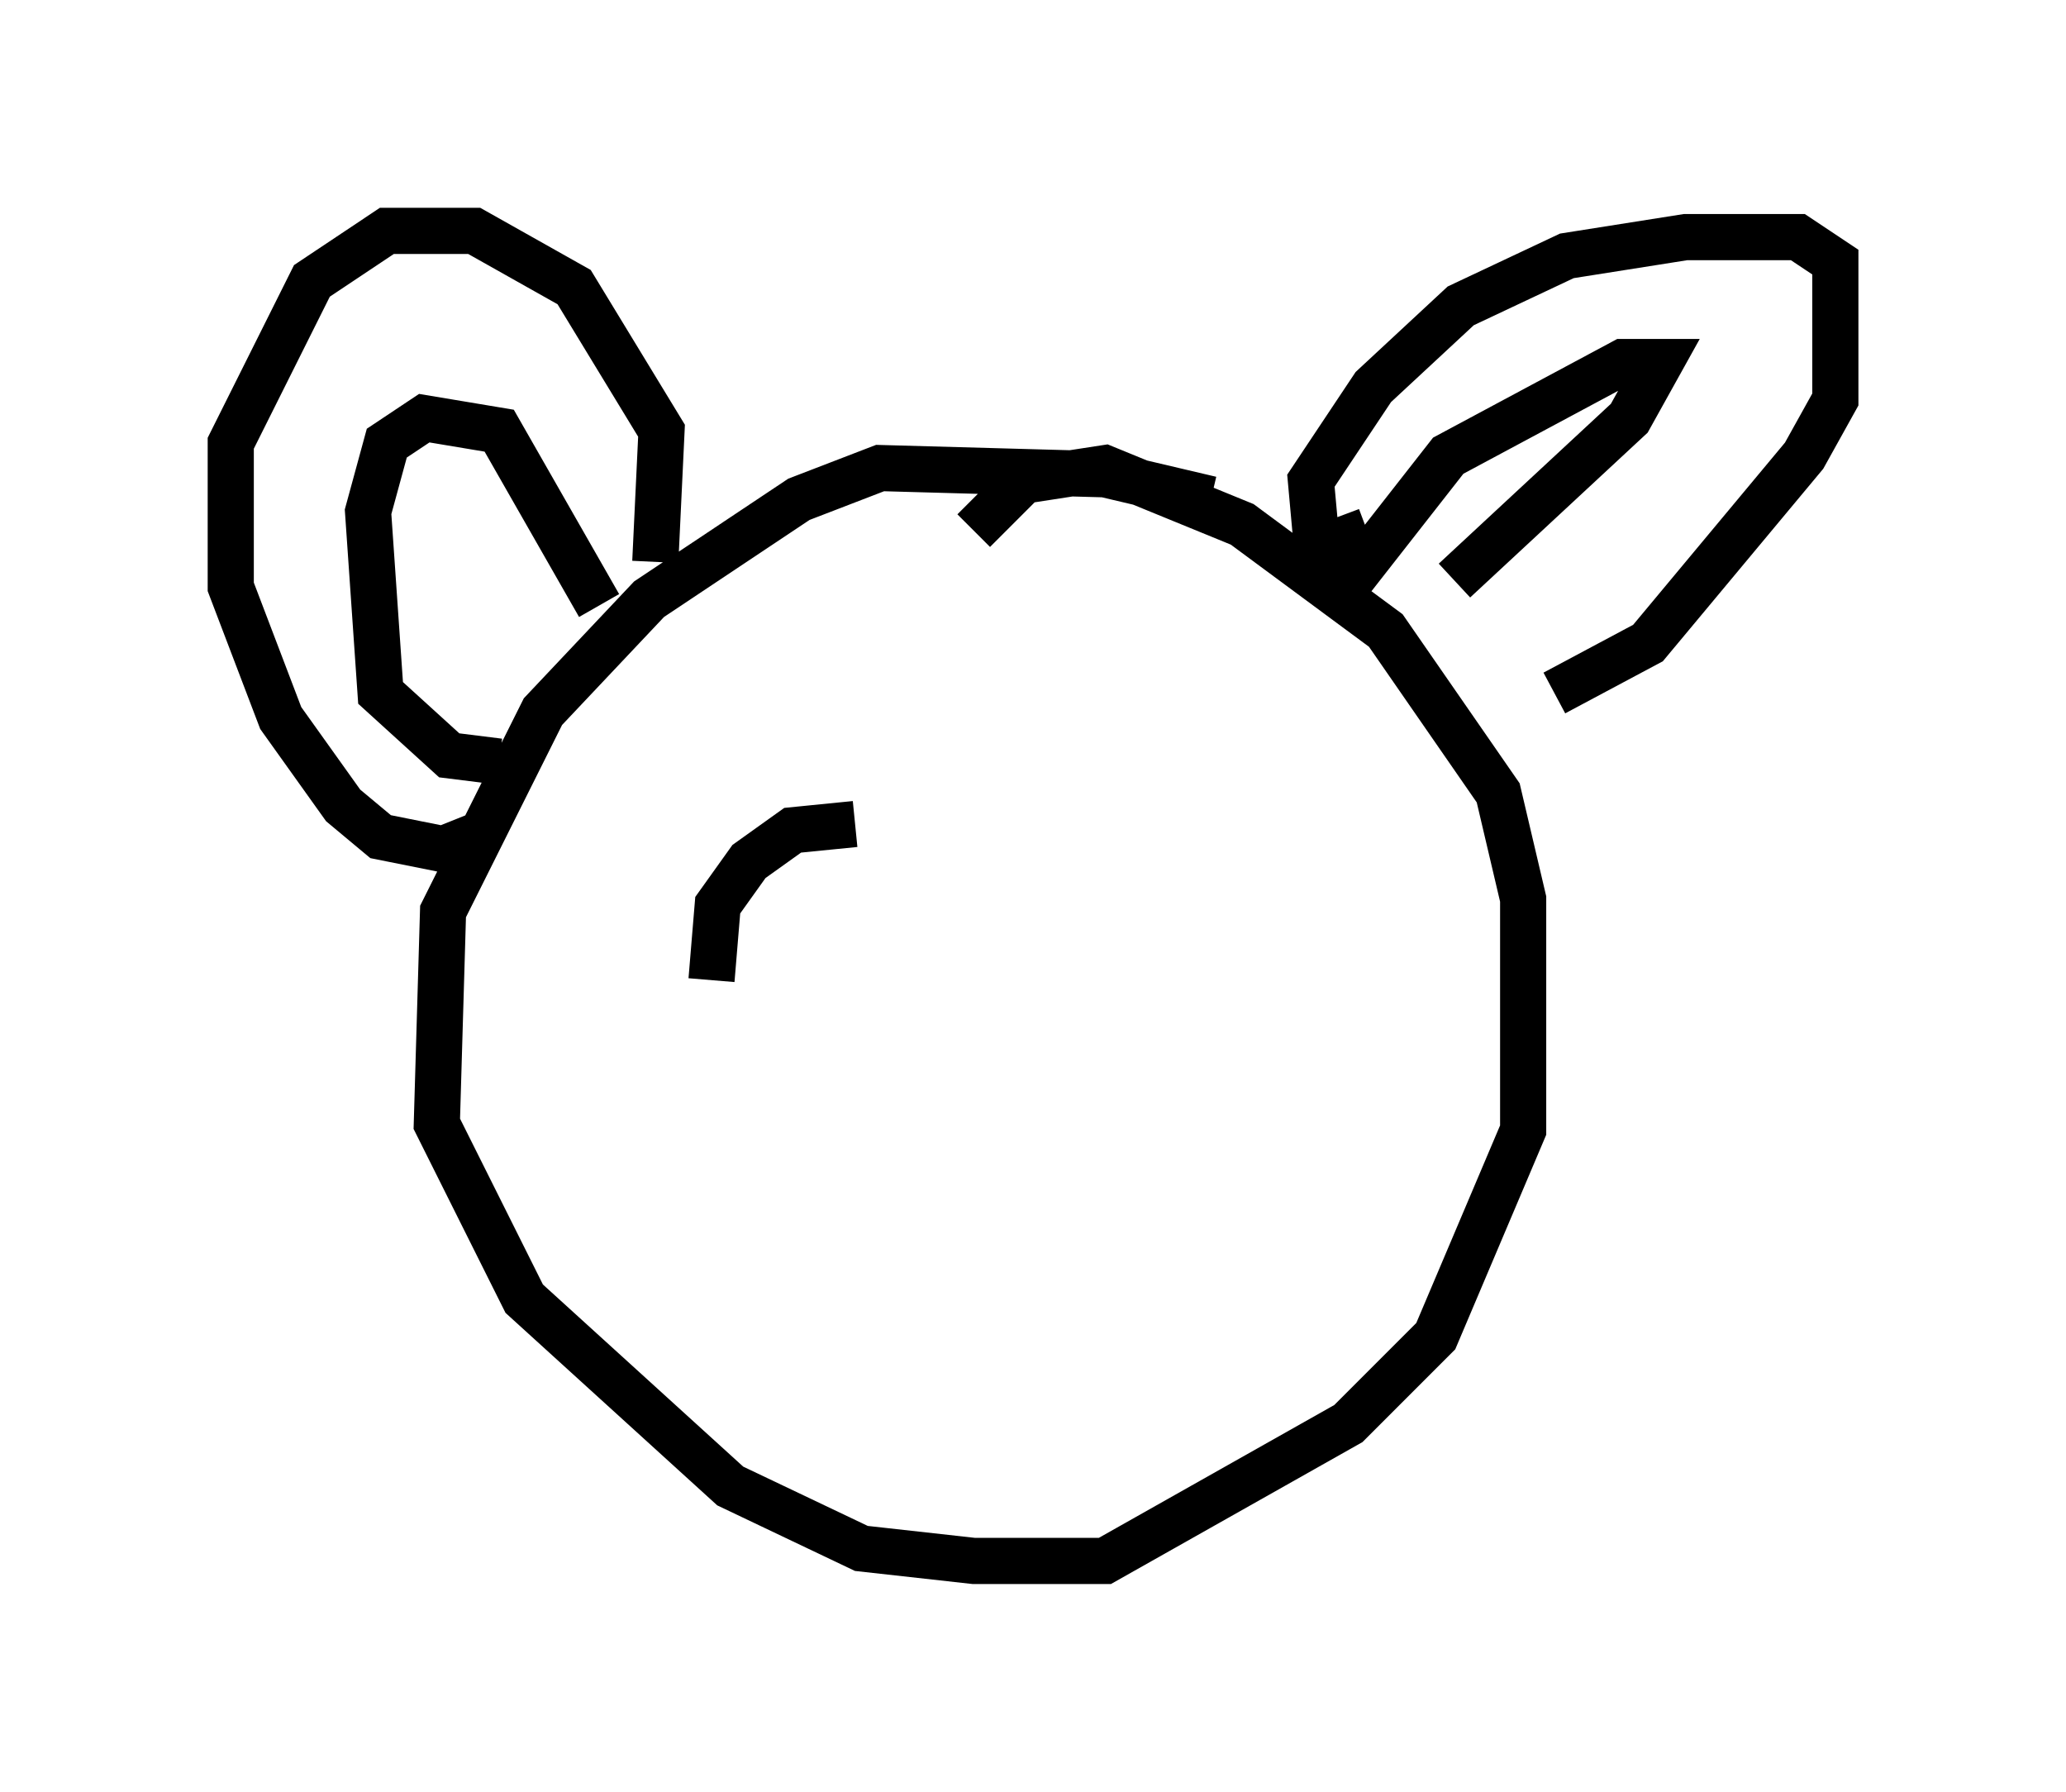 <?xml version="1.0" encoding="utf-8" ?>
<svg baseProfile="full" height="38.822" version="1.1" width="44.776" xmlns="http://www.w3.org/2000/svg" xmlns:ev="http://www.w3.org/2001/xml-events" xmlns:xlink="http://www.w3.org/1999/xlink"><defs /><rect fill="white" height="38.822" width="44.776" x="0" y="0" /><path d="M28.41, 12.036 m-2.165, -1.218 l-2.3, -0.541 -4.871, -0.135 l-1.759, 0.677 -3.248, 2.165 l-2.3, 2.436 -2.165, 4.33 l-0.135, 4.601 1.894, 3.789 l4.465, 4.059 2.842, 1.353 l2.436, 0.271 2.842, 0.0 l5.277, -2.977 1.894, -1.894 l1.894, -4.465 0.0, -5.007 l-0.541, -2.3 -2.436, -3.518 l-3.112, -2.3 -2.977, -1.218 l-1.759, 0.271 -1.083, 1.083 m-6.901, 0.677 l0.135, -2.842 -1.894, -3.112 l-2.165, -1.218 -1.894, 0.0 l-1.624, 1.083 -1.759, 3.518 l0.0, 3.112 1.083, 2.842 l1.353, 1.894 0.812, 0.677 l1.353, 0.271 0.677, -0.271 m19.35, -6.631 l-1.083, 0.406 -0.135, -1.488 l1.353, -2.03 1.894, -1.759 l2.3, -1.083 2.571, -0.406 l2.436, 0.0 0.812, 0.541 l0.0, 2.977 -0.677, 1.218 l-3.383, 4.059 -2.03, 1.083 m-4.736, -2.03 l2.436, -3.112 3.789, -2.03 l0.812, 0.0 -0.677, 1.218 l-3.789, 3.518 m-18.538, 0.541 l-2.165, -3.789 -1.624, -0.271 l-0.812, 0.541 -0.406, 1.488 l0.271, 3.924 1.488, 1.353 l1.083, 0.135 m7.713, 1.353 l-1.353, 0.135 -0.947, 0.677 l-0.677, 0.947 -0.135, 1.624 " fill="none" stroke="black" stroke-width="1" /></svg>